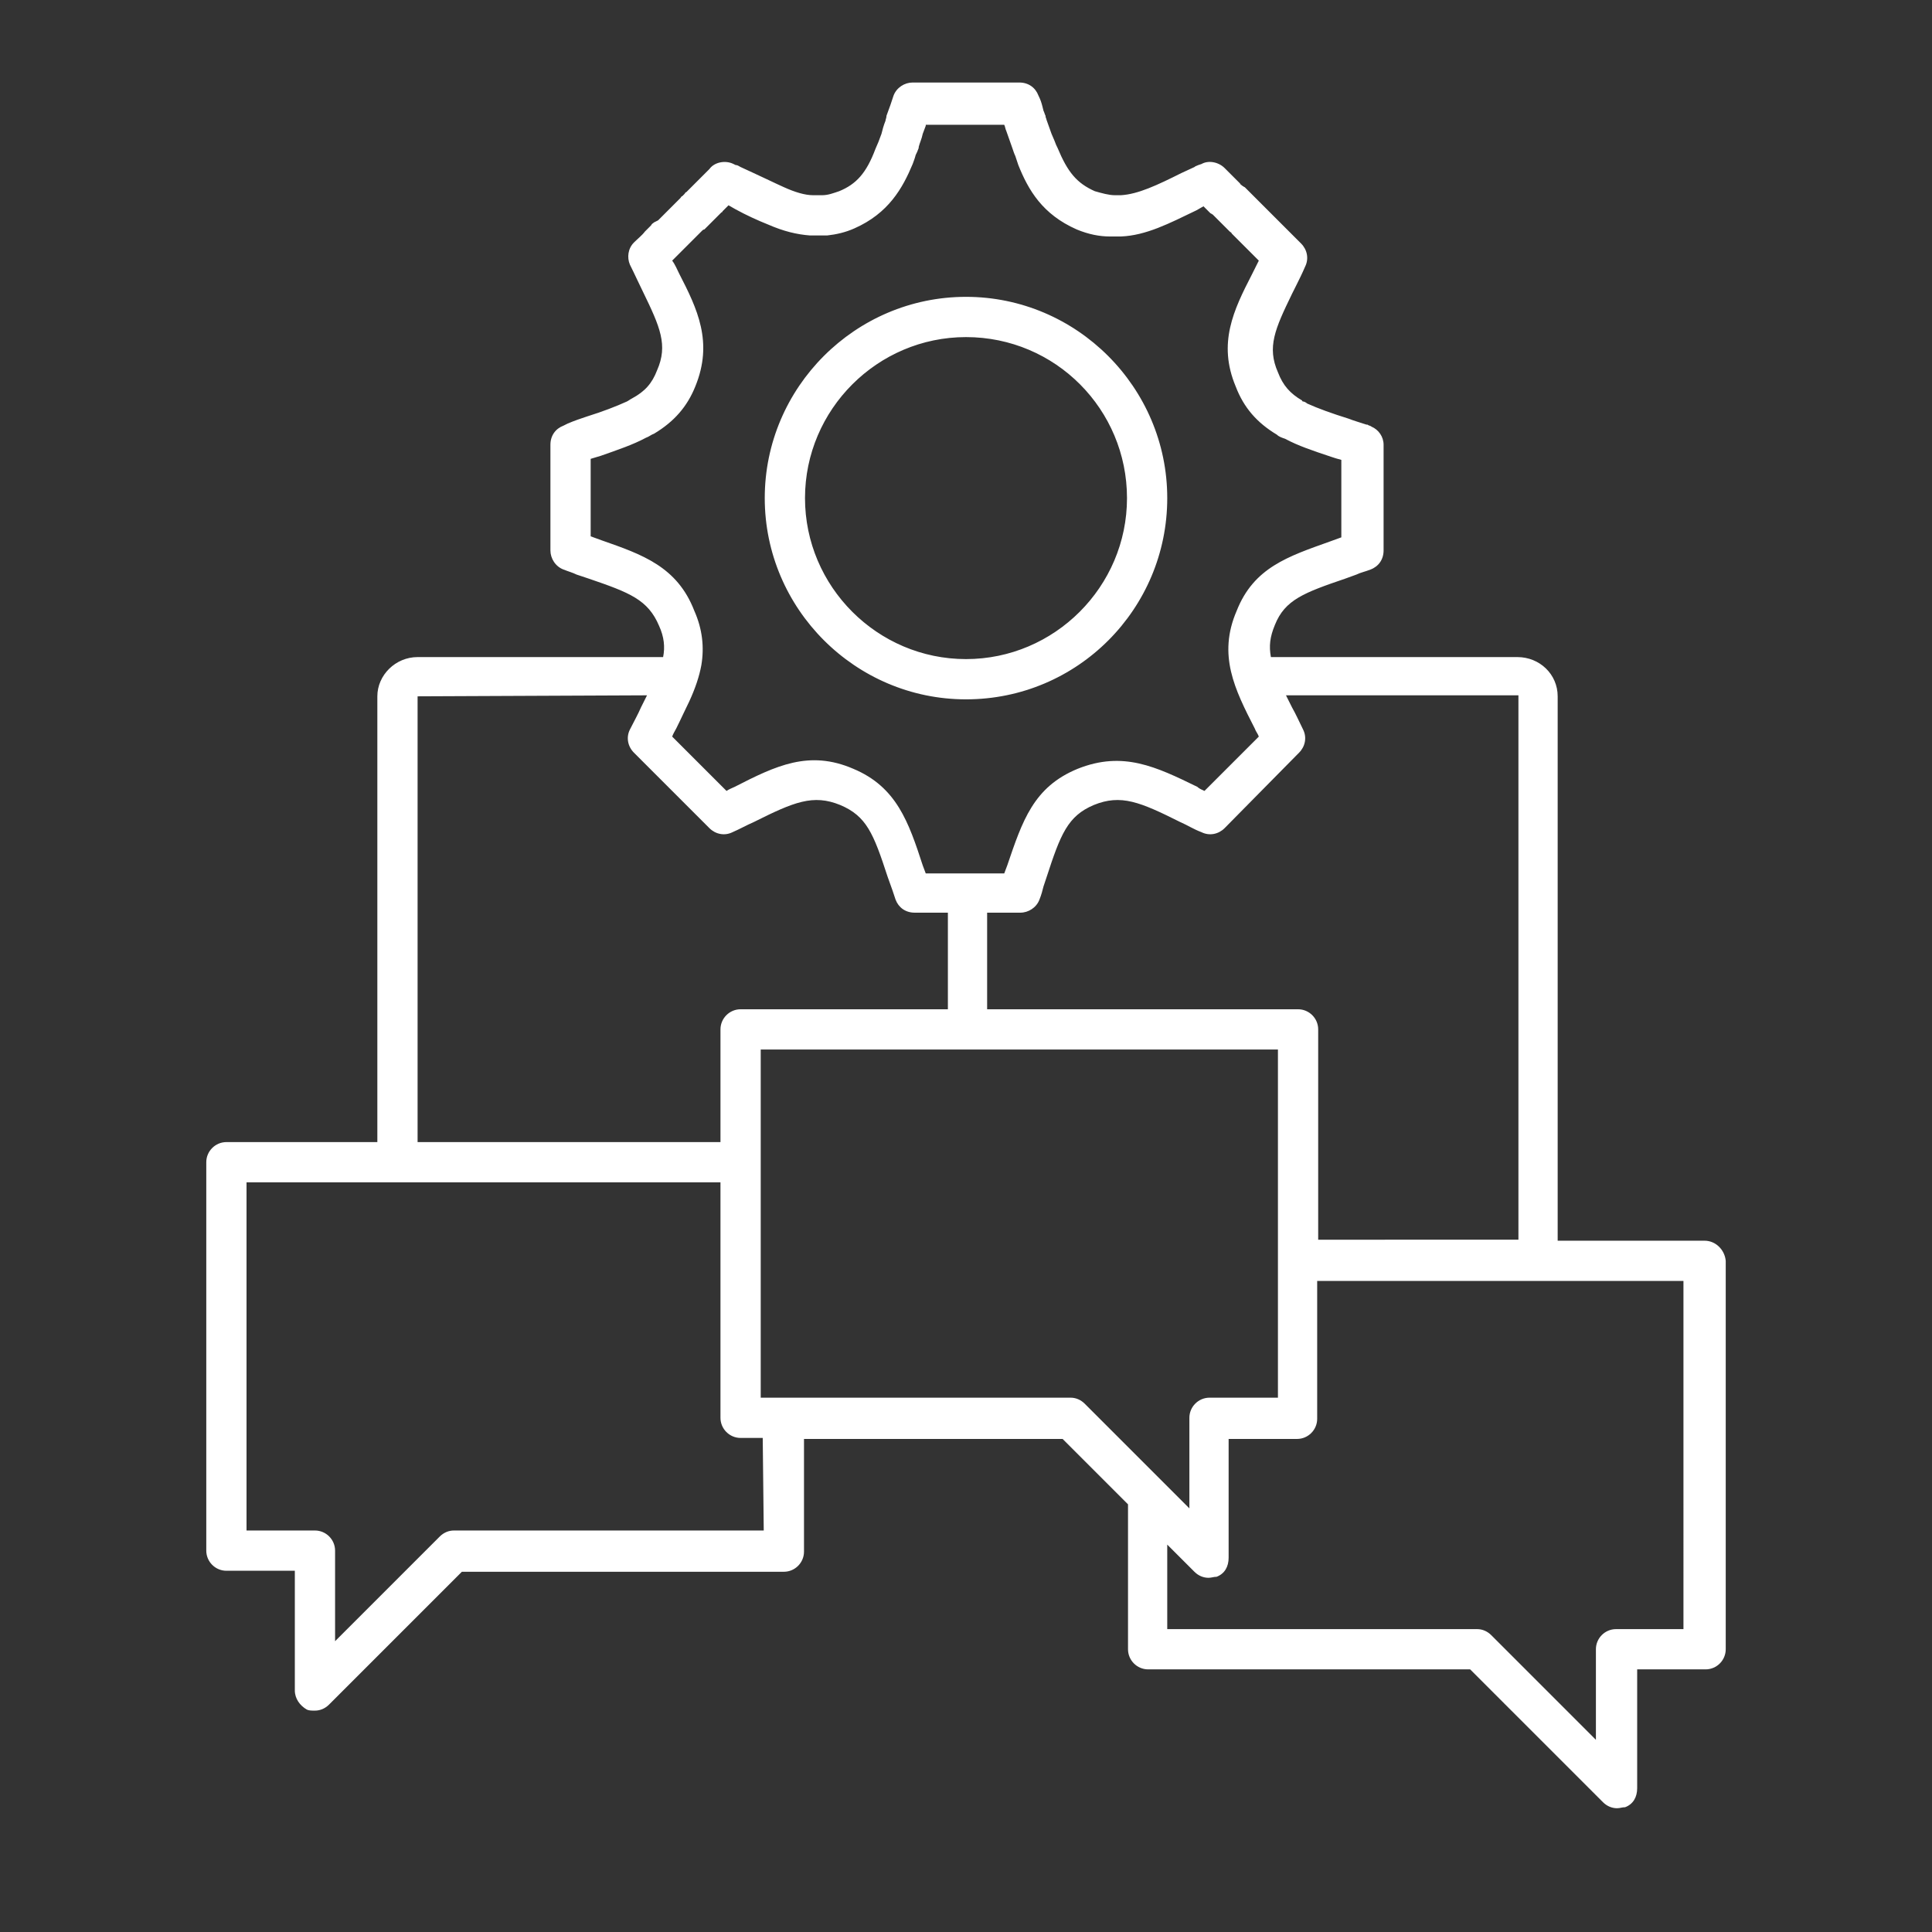 <?xml version="1.0" encoding="utf-8"?>
<!-- Generator: Adobe Illustrator 28.1.0, SVG Export Plug-In . SVG Version: 6.00 Build 0)  -->
<svg version="1.1" id="Security_Networking" xmlns="http://www.w3.org/2000/svg" xmlns:xlink="http://www.w3.org/1999/xlink"
	 x="0px" y="0px" viewBox="0 0 192 192" style="enable-background:new 0 0 192 192;" xml:space="preserve">
<rect x="0" y="0" width="192" height="192" fill="#333333" stroke="none"/>
<style type="text/css">
	.st0{fill:#FFFFFF;}
</style>
<path class="st0" d="M96,69.5c-11,0-20-9-20-20s9-20,20-20s20,9,20,20S107.1,69.5,96,69.5z M96,33.5c-8.8,0-16,7.2-16,16
	s7.2,16,16,16s16-7.2,16-16S104.9,33.5,96,33.5z M169.4,123.3h-14.6V69.2c0-2.2-1.8-3.9-4-3.9h-24.5c-0.2-1.1-0.1-2,0.4-3.2
	c1-2.5,2.9-3.2,7-4.6l1.1-0.4c0.4-0.2,0.9-0.3,1.4-0.5c0.8-0.3,1.3-1,1.3-1.9V44.2c0-0.8-0.5-1.5-1.2-1.8c-0.1-0.1-0.3-0.1-0.4-0.2
	l-0.1,0c0,0,0,0,0,0c-0.6-0.2-1.3-0.4-1.8-0.6c-1.6-0.5-3-1-4.1-1.5c-0.1-0.1-0.3-0.2-0.4-0.2c0,0-0.1,0-0.1-0.1
	c-1.2-0.7-1.9-1.5-2.4-2.8c-1.1-2.5-0.3-4.3,1.4-7.8l0.4-0.8c0.3-0.6,0.6-1.2,0.9-1.9c0.4-0.8,0.2-1.7-0.4-2.3l-1.3-1.3
	c-0.1-0.1-0.2-0.2-0.3-0.3l-0.4-0.4c-0.3-0.3-0.8-0.8-1.2-1.2c-0.1-0.1-0.2-0.2-0.3-0.3l-0.1-0.1c-0.1-0.1-0.1-0.1-0.2-0.2
	c0,0-0.1-0.1-0.1-0.1l-0.2-0.2c-0.1-0.1-0.1-0.1-0.2-0.2l-0.1-0.1c-0.1-0.1-0.2-0.2-0.2-0.2c-0.1-0.1-0.2-0.2-0.3-0.3l-0.1-0.1
	c-0.2-0.2-0.4-0.4-0.5-0.5l-0.1-0.1c-0.1,0-0.1-0.1-0.2-0.1c0,0,0,0,0,0l-0.1-0.1c-0.1,0-0.1-0.1-0.2-0.2c0,0-0.1-0.1-0.1-0.1
	c-0.1-0.1-0.1-0.1-0.2-0.2c-0.1-0.1-0.3-0.3-0.4-0.4l-0.8-0.8c-0.6-0.6-1.6-0.8-2.3-0.4l-0.3,0.1c-0.2,0.1-0.3,0.1-0.4,0.2l-1.3,0.6
	c-2.4,1.2-4.3,2.1-6,2.2c-0.2,0-0.4,0-0.6,0c-0.6,0-1.3-0.2-2-0.4c-1.8-0.8-2.7-1.9-3.7-4.3c-0.1-0.2-0.2-0.4-0.3-0.7
	c-0.1-0.2-0.2-0.5-0.3-0.7l-0.5-1.4c0-0.1-0.1-0.2-0.1-0.4c-0.1-0.2-0.1-0.3-0.2-0.5l-0.1-0.4c-0.1-0.4-0.2-0.7-0.4-1.1
	c-0.3-0.8-1-1.3-1.9-1.3H90.7c-0.8,0-1.6,0.5-1.9,1.3c-0.1,0.3-0.2,0.6-0.3,0.9l-0.4,1.1C88.1,11.7,88,11.9,88,12
	c-0.2,0.5-0.3,0.9-0.4,1.3c-0.1,0.3-0.2,0.5-0.3,0.8c-0.1,0.2-0.2,0.5-0.3,0.7c-0.9,2.4-1.9,3.5-3.6,4.2c-0.6,0.2-1.1,0.4-1.7,0.4
	c-0.1,0-0.2,0-0.2,0h-0.1c-0.2,0-0.3,0-0.6,0c-0.8,0-1.8-0.3-2.9-0.8c-0.9-0.4-1.9-0.9-3-1.4l-1.3-0.6c-0.2-0.1-0.3-0.2-0.5-0.2
	l-0.2-0.1c-0.8-0.4-1.9-0.2-2.4,0.5l-1.2,1.2c0,0-0.1,0.1-0.1,0.1c-0.1,0.1-0.1,0.1-0.2,0.2l-0.1,0.1c0,0-0.1,0.1-0.2,0.2l-0.1,0.1
	c-0.1,0.1-0.2,0.2-0.4,0.4c-0.1,0-0.1,0.1-0.2,0.2c0,0-0.1,0.1-0.1,0.1c0,0-0.1,0.1-0.1,0.1c-0.1,0-0.1,0.1-0.2,0.2
	c-0.1,0.1-0.1,0.1-0.2,0.2l-0.2,0.2c0,0-0.1,0.1-0.1,0.1l-0.1,0.1c-0.1,0.1-0.2,0.2-0.2,0.2l-0.4,0.4c-0.3,0.3-0.6,0.6-1,1L65,22.1
	c-0.1,0.1-0.2,0.1-0.3,0.3l-0.6,0.6c-0.3,0.4-0.7,0.7-1.1,1.1c-0.6,0.6-0.7,1.5-0.4,2.2c0.5,1,0.9,1.9,1.3,2.7
	c1.7,3.5,2.5,5.3,1.4,7.8c-0.5,1.3-1.2,2.1-2.5,2.8c-0.2,0.1-0.3,0.2-0.5,0.3c-1.1,0.5-2.4,1-4,1.5c-0.6,0.2-1.2,0.4-1.9,0.7
	L56,42.3c-0.8,0.3-1.3,1-1.3,1.9v10.5c0,0.8,0.5,1.6,1.3,1.9c0.5,0.2,0.9,0.3,1.3,0.5l1.2,0.4c4.1,1.4,5.9,2.1,7,4.7
	c0.5,1.1,0.6,2.1,0.4,3.1c0,0,0,0,0,0H41.5c-2.2,0-4,1.8-4,3.9v44.3h-15c-1.1,0-2,0.9-2,2v38.6c0,1.1,0.9,2,2,2h6.8V168
	c0,0.8,0.5,1.5,1.2,1.9c0.2,0.1,0.5,0.1,0.8,0.1c0.5,0,1-0.2,1.4-0.6l13.2-13.2h32c1.1,0,2-0.9,2-2v-11.2h25.7l6.5,6.5v14.4
	c0,1.1,0.9,2,2,2h32l13.2,13.2c0.4,0.4,0.9,0.6,1.4,0.6c0.3,0,0.5-0.1,0.8-0.1c0.8-0.3,1.2-1,1.2-1.9v-11.8h6.8c1.1,0,2-0.9,2-2
	v-38.6C171.4,124.2,170.5,123.3,169.4,123.3L169.4,123.3z M129.1,74.8c0.6-0.6,0.8-1.5,0.4-2.3c-0.4-0.8-0.7-1.5-1.1-2.2
	c-0.2-0.4-0.4-0.8-0.6-1.2h23.1v54.1H131v-20.9c0-1.1-0.9-2-2-2H98.1v-9.6h3.3c0.8,0,1.6-0.5,1.9-1.3c0.2-0.5,0.3-0.9,0.4-1.3
	l0.3-0.9c1.4-4.3,2.1-6.1,4.7-7.2c2.7-1.1,4.6-0.3,8.6,1.7c0.7,0.3,1.3,0.7,2.1,1c0.8,0.4,1.7,0.2,2.3-0.4L129.1,74.8L129.1,74.8z
	 M59.8,53.7l-1.1-0.4v-7.7c0.3-0.1,0.7-0.2,1-0.3c1.7-0.6,3.2-1.1,4.5-1.8c0.3-0.1,0.5-0.3,0.8-0.4c2-1.2,3.3-2.7,4.1-4.7
	c1.8-4.4,0.2-7.7-1.6-11.2c-0.2-0.4-0.4-0.9-0.7-1.3l0.1-0.1l0.8-0.8c0,0,0.1-0.1,0.1-0.1l0.4-0.4c0.3-0.3,0.6-0.6,1-1l0.6-0.6
	c0,0,0.1-0.1,0.2-0.1l0.2-0.2c0.2-0.2,0.3-0.3,0.5-0.5c0.1-0.1,0.2-0.2,0.3-0.3c0.2-0.2,0.3-0.3,0.5-0.5l0.1-0.1c0,0,0,0,0.1-0.1
	c0.1,0,0.1-0.1,0.1-0.1l0,0c0.1-0.1,0.2-0.2,0.3-0.3l0.3-0.3l0.7,0.4c1.1,0.6,2.2,1.1,3.2,1.5c1.6,0.7,2.9,1,4.2,1.1
	c0.4,0,0.7,0,1.2,0c0.2,0,0.4,0,0.5,0c0.9-0.1,1.8-0.3,2.7-0.7c3.4-1.5,4.8-4,5.8-6.4c0.1-0.3,0.2-0.5,0.3-0.9
	c0.1-0.2,0.2-0.4,0.3-0.7c0,0,0-0.1,0-0.1c0.1-0.4,0.3-0.8,0.4-1.3l0.3-0.8c0,0,0-0.1,0-0.1h7.8c0.1,0.2,0.1,0.4,0.2,0.6l0.6,1.7
	c0.1,0.3,0.2,0.6,0.3,0.8c0.1,0.3,0.2,0.6,0.3,0.9c1,2.5,2.4,4.9,5.8,6.4c1.2,0.5,2.3,0.7,3.3,0.7c0.4,0,0.7,0,1.1,0
	c2.5-0.1,4.8-1.3,7.5-2.6l0.7-0.4c0.1,0.1,0.1,0.1,0.2,0.2c0.1,0.1,0.1,0.1,0.2,0.2c0.1,0.1,0.1,0.1,0.2,0.2l0.1,0.1
	c0.1,0,0.1,0.1,0.2,0.1c0,0,0,0,0,0l0.2,0.2c0.1,0.1,0.2,0.2,0.4,0.4l0.7,0.7c0,0,0.1,0.1,0.1,0.1c0,0,0.1,0.1,0.1,0.1l0.2,0.2
	c0.1,0.1,0.2,0.1,0.2,0.2c0.1,0.1,0.2,0.2,0.3,0.3c0.1,0.1,0.1,0.1,0.2,0.2c0.5,0.5,0.9,0.9,1.3,1.3l0.5,0.5c0,0,0.1,0.1,0.1,0.1
	l0.3,0.3c-0.1,0.2-0.2,0.4-0.3,0.6l-0.4,0.8c-1.8,3.5-3.4,6.8-1.6,11.1c0.8,2.1,2.1,3.6,4.1,4.8c0.2,0.2,0.5,0.3,0.8,0.4
	c1.3,0.7,2.8,1.2,4.6,1.8c0.3,0.1,0.6,0.2,1,0.3v7.7l-1.1,0.4c-4.2,1.5-7.6,2.6-9.3,6.9c-1.9,4.4-0.2,7.8,1.8,11.7
	c0.1,0.3,0.3,0.5,0.4,0.8l-5.4,5.4c-0.2-0.1-0.5-0.2-0.7-0.4c-4.1-2-7.4-3.6-11.9-1.8c-4.4,1.8-5.5,5.2-7,9.6l-0.3,0.8h-7.8
	l-0.3-0.8c-1.4-4.3-2.6-7.8-6.9-9.6c-4.4-1.9-7.7-0.3-11.8,1.8c-0.2,0.1-0.5,0.2-0.8,0.4l-5.4-5.4c0.1-0.3,0.3-0.6,0.4-0.8
	c0.5-1,0.9-1.9,1.3-2.7c0.6-1.3,1-2.5,1.2-3.6c0.3-1.8,0.1-3.6-0.7-5.4C67.3,56.3,63.8,55.1,59.8,53.7L59.8,53.7z M41.5,69.2
	l22.8-0.1c-0.2,0.4-0.4,0.8-0.6,1.2c-0.3,0.7-0.7,1.4-1.1,2.2c-0.4,0.8-0.2,1.7,0.4,2.3l7.5,7.5c0.6,0.6,1.5,0.8,2.3,0.4
	c0.7-0.3,1.4-0.7,2.1-1c4-2,5.9-2.8,8.6-1.7c2.6,1.1,3.3,2.8,4.7,7.1l0.5,1.4c0.1,0.3,0.2,0.6,0.3,0.9c0.3,0.8,1,1.3,1.9,1.3h3.3
	v9.6H73.6c-1.1,0-2,0.9-2,2v11.2H41.5L41.5,69.2L41.5,69.2z M75.9,152.1H45.1c-0.5,0-1,0.2-1.4,0.6l-10.4,10.4v-9c0-1.1-0.9-2-2-2
	h-6.8v-34.6h47.1v23.4c0,1.1,0.9,2,2,2h2.2L75.9,152.1L75.9,152.1z M106.4,138.9H75.6v-34.6H127v34.6h-6.8c-1.1,0-2,0.9-2,2v9
	l-10.4-10.4C107.4,139.1,106.9,138.9,106.4,138.9L106.4,138.9z M167.4,161.9h-6.8c-1.1,0-2,0.9-2,2v9l-10.4-10.4
	c-0.4-0.4-0.9-0.6-1.4-0.6h-30.8v-8.4l2.7,2.7c0.4,0.4,0.9,0.6,1.4,0.6c0.3,0,0.5-0.1,0.8-0.1c0.8-0.3,1.2-1,1.2-1.9v-11.8h6.8
	c1.1,0,2-0.9,2-2v-13.7h36.4V161.9L167.4,161.9z"/>
</svg>
